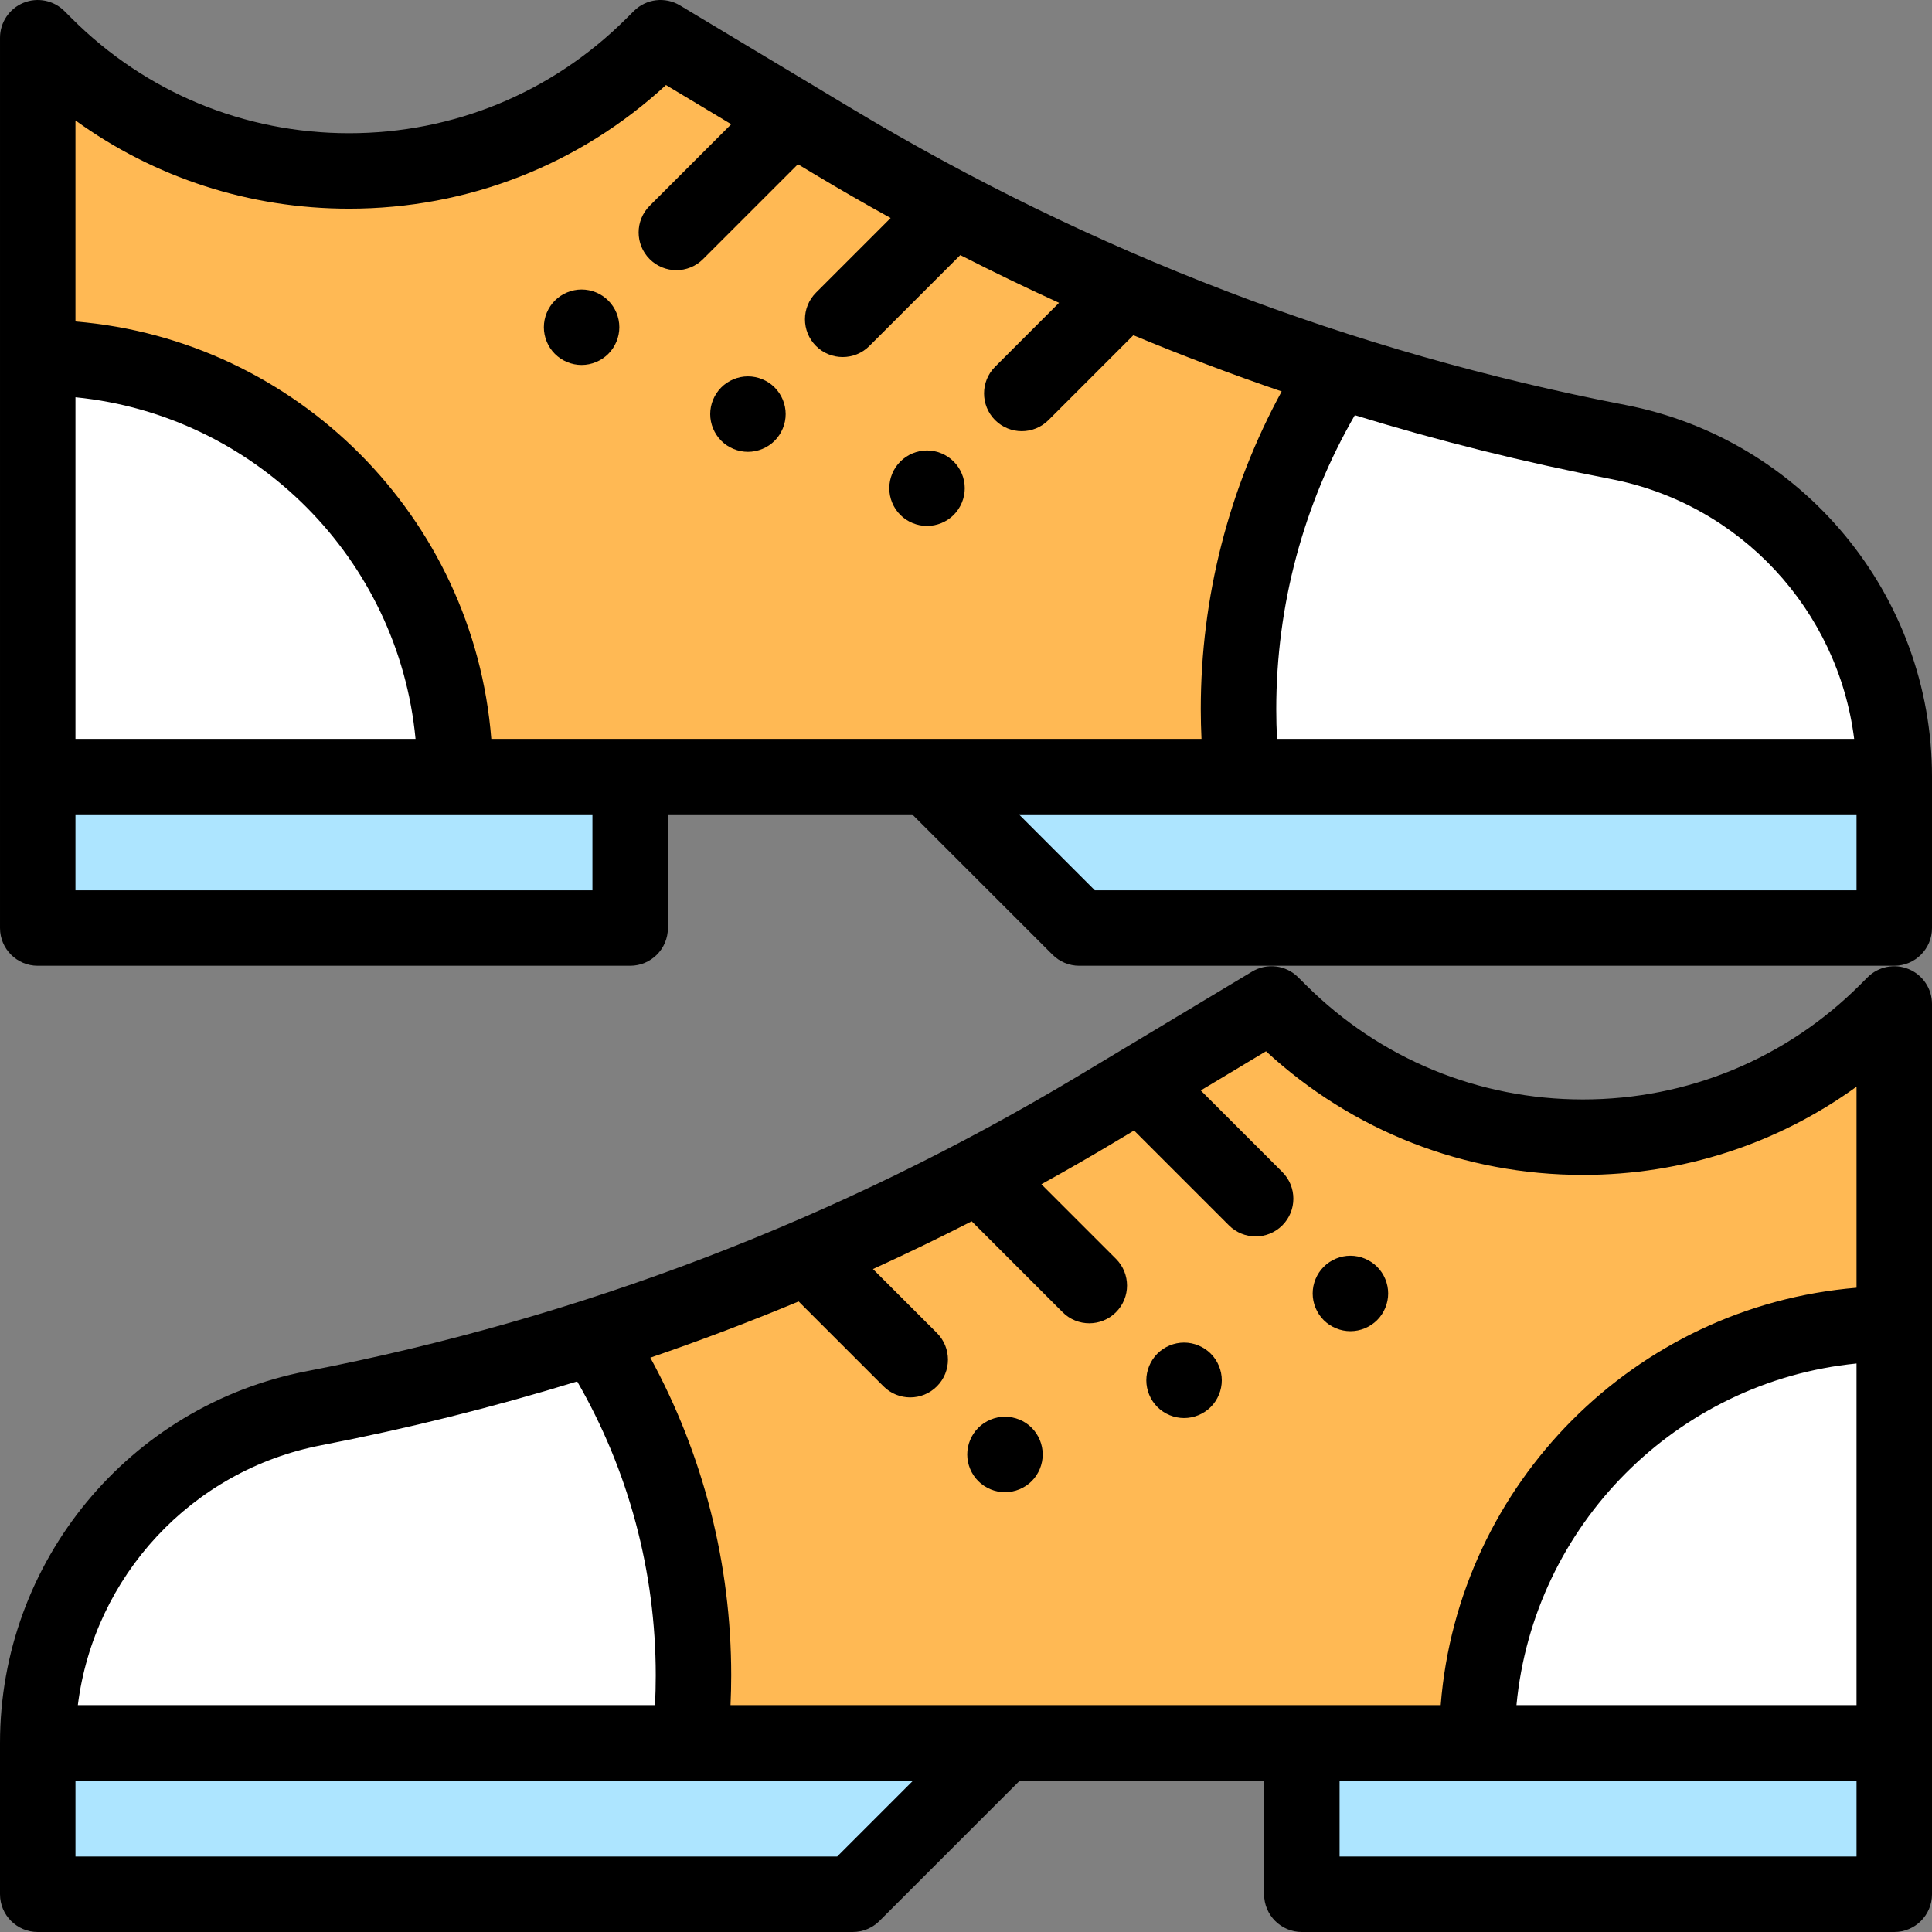 <svg viewBox="0 0 512 512" xmlns="http://www.w3.org/2000/svg"><rect x="0" y="0" width="512" height="512" fill="#808080" stroke="none"/><path d="m345 461.875h157v40.125h-157zm0 0" fill="#ade5ff"/><path d="m10 461.875v40.125h216l39.77-39.77zm0 0" fill="#ade5ff"/><path d="m502 266.062-1.906 1.906c-21.375 21.383-50.371 33.395-80.605 33.395-30.098 0-58.973-11.906-80.324-33.113l-2.203-2.188-45.82 27.508c-64.125 38.496-134.508 65.445-207.945 79.625-42.492 8.203-73.195 45.402-73.195 88.68h492zm0 0" fill="#ffb954"/><path d="m83.195 373.195c25.445-4.914 50.523-11.363 75.102-19.289 16.211 28.348 25.48 61.18 25.48 96.18 0 3.961-.133 7.887-.367 11.789h-173.41c0-43.277 30.703-80.477 73.195-88.68zm0 0" fill="#fff"/><path d="m391.43 461.875c0-.148-.004-.301-.004-.449 0-61.07 49.504-110.578 110.574-110.578v111.027zm0 0" fill="#fff"/><path d="m10 205.812h157v40.125h-157zm0 0" fill="#ade5ff"/><path d="m502 205.812v40.125h-216l-39.77-39.77zm0 0" fill="#ade5ff"/><path d="m10 10 1.906 1.906c21.375 21.383 50.371 33.395 80.605 33.395 30.098 0 58.973-11.902 80.324-33.113l2.203-2.188 45.82 27.508c64.125 38.496 134.504 65.445 207.941 79.625 42.496 8.203 73.195 45.402 73.195 88.68h-491.996zm0 0" fill="#ffb954"/><path d="m428.805 117.133c-25.445-4.914-50.523-11.359-75.098-19.289-16.215 28.352-25.484 61.18-25.484 96.18 0 3.961.133 7.887.367 11.789h173.41c0-43.277-30.699-80.477-73.195-88.68zm0 0" fill="#fff"/><path d="m120.57 205.812c0-.152.008-.301.008-.449-.004-61.07-49.508-110.578-110.578-110.578v111.027zm0 0" fill="#fff"/><path d="m505.824 256.824c-3.738-1.547-8.039-.691-10.895 2.168l-1.906 1.906c-19.641 19.645-45.758 30.465-73.535 30.465-27.641 0-53.668-10.727-73.277-30.207l-2.203-2.188c-3.246-3.227-8.27-3.836-12.195-1.48l-45.816 27.508c-63.316 38.012-132.184 64.383-204.691 78.383-47.113 9.094-81.305 50.52-81.305 98.496v40.125c0 5.523 4.477 10 10 10h216c2.652 0 5.195-1.055 7.07-2.93l37-37c.062-.062.117-.133.176-.195h64.754v30.125c0 5.523 4.477 10 10 10h157c5.523 0 10-4.477 10-10v-235.938c0-4.043-2.438-7.691-6.176-9.238zm-103.945 195.051c4.516-47.703 42.48-85.809 90.121-90.531v90.531zm-105.594-149.73 4.254-2.555 25.145 25.145c1.953 1.953 4.512 2.93 7.074 2.93 2.559 0 5.117-.977 7.07-2.93 3.902-3.902 3.902-10.234 0-14.141l-21.617-21.617 17.297-10.383c22.953 21.168 52.59 32.766 83.977 32.766 26.398 0 51.539-8.195 72.516-23.379v53.285c-58.68 4.84-105.574 51.871-110.199 110.605h-188.207c.117-2.625.184-5.254.184-7.875 0-29.578-7.395-58.461-21.438-84.199 13.266-4.539 26.371-9.504 39.309-14.895l22.496 22.496c1.953 1.953 4.512 2.93 7.074 2.93 2.559 0 5.117-.977 7.07-2.93 3.902-3.906 3.902-10.238 0-14.145l-16.945-16.941c8.805-4.02 17.531-8.234 26.168-12.652l24.094 24.094c1.953 1.953 4.512 2.93 7.07 2.93 2.559 0 5.121-.977 7.07-2.93 3.906-3.906 3.906-10.238 0-14.145l-19.773-19.773c6.828-3.77 13.602-7.664 20.312-11.691zm-211.191 80.871c22.996-4.441 45.633-10.094 67.863-16.922 13.637 23.613 20.82 50.422 20.82 77.906 0 2.621-.066 5.25-.195 7.875h-152.957c4.27-34.047 30.066-62.219 64.469-68.859zm136.766 108.984h-201.859v-20.125h221.984zm270.141 0h-137v-20.125h137zm0 0"/><path d="m357.871 352.781c2.641 0 5.207-1.07 7.078-2.93 1.859-1.859 2.93-4.434 2.93-7.07 0-2.629-1.07-5.211-2.93-7.07-1.871-1.859-4.438-2.93-7.078-2.93-2.633 0-5.211 1.07-7.07 2.93-1.859 1.859-2.93 4.441-2.93 7.07 0 2.641 1.07 5.211 2.93 7.07 1.871 1.859 4.438 2.93 7.07 2.93zm0 0"/><path d="m313.789 375.801c2.633 0 5.211-1.07 7.07-2.93s2.93-4.441 2.93-7.07c0-2.633-1.07-5.211-2.93-7.07s-4.438-2.93-7.07-2.93c-2.629 0-5.211 1.07-7.07 2.93s-2.93 4.438-2.93 7.07c0 2.641 1.07 5.211 2.93 7.07s4.441 2.93 7.07 2.93zm0 0"/><path d="m266.328 375.449c-2.629 0-5.207 1.062-7.066 2.93-1.863 1.863-2.934 4.434-2.934 7.07 0 2.633 1.07 5.211 2.934 7.07 1.859 1.859 4.438 2.93 7.066 2.93 2.641 0 5.211-1.07 7.082-2.93 1.859-1.859 2.918-4.438 2.918-7.07 0-2.637-1.059-5.207-2.918-7.07-1.859-1.867-4.441-2.93-7.082-2.93zm0 0"/><path d="m10 255.938h157c5.523 0 10-4.477 10-10v-30.125h64.75c.062.062.117.133.18.195l37 37c1.875 1.875 4.418 2.93 7.07 2.93h216c5.523 0 10-4.477 10-10v-40.125c0-47.98-34.191-89.402-81.301-98.5-72.508-14-141.379-40.371-204.691-78.379l-45.82-27.508c-3.926-2.355-8.945-1.746-12.195 1.48l-2.203 2.188c-19.609 19.48-45.633 30.207-73.277 30.207-27.777 0-53.895-10.82-73.535-30.465l-1.906-1.906c-2.859-2.859-7.16-3.715-10.895-2.168-3.738 1.547-6.176 5.195-6.176 9.238v235.938c0 5.523 4.477 10 10 10zm10-60.125v-90.531c47.641 4.723 85.605 42.832 90.121 90.531zm137 40.125h-137v-20.125h137zm133.141 0-20.125-20.125h221.984v20.125zm201.234-40.125h-152.953c-.133-2.621-.199-5.254-.199-7.875 0-27.484 7.188-54.293 20.824-77.906 22.227 6.828 44.867 12.48 67.863 16.918 34.398 6.645 60.195 34.816 64.465 68.863zm-398.863-140.512c31.387 0 61.027-11.602 83.977-32.766l17.297 10.383-21.613 21.613c-3.906 3.906-3.906 10.238 0 14.141 1.953 1.953 4.512 2.93 7.07 2.93 2.559 0 5.121-.977 7.07-2.93l25.148-25.145 4.254 2.555c6.711 4.027 13.484 7.922 20.312 11.695l-19.773 19.773c-3.906 3.906-3.906 10.238 0 14.145 1.953 1.953 4.512 2.926 7.07 2.926 2.559 0 5.121-.973 7.07-2.926l24.094-24.094c8.637 4.414 17.363 8.633 26.168 12.648l-16.945 16.945c-3.902 3.906-3.902 10.238 0 14.145 1.953 1.953 4.512 2.93 7.07 2.93 2.562 0 5.121-.977 7.074-2.93l22.496-22.496c12.938 5.387 26.043 10.355 39.305 14.891-14.043 25.742-21.438 54.625-21.438 84.203 0 2.621.07 5.25.188 7.875h-188.207c-4.625-58.738-51.523-105.77-110.199-110.609v-53.285c20.977 15.188 46.113 23.383 72.512 23.383zm0 0"/><path d="m154.121 96.723c2.641 0 5.207-1.07 7.078-2.934 1.859-1.859 2.93-4.438 2.93-7.066 0-2.633-1.07-5.211-2.93-7.07-1.859-1.863-4.438-2.93-7.078-2.93-2.633 0-5.199 1.066-7.07 2.93-1.859 1.859-2.922 4.438-2.922 7.07 0 2.629 1.062 5.207 2.922 7.066 1.871 1.863 4.438 2.934 7.07 2.934zm0 0"/><path d="m198.211 119.742c2.629 0 5.211-1.07 7.07-2.93 1.859-1.863 2.93-4.441 2.93-7.07 0-2.633-1.07-5.211-2.93-7.07s-4.441-2.93-7.07-2.93c-2.633 0-5.211 1.07-7.07 2.93s-2.93 4.438-2.93 7.07c0 2.629 1.07 5.207 2.93 7.07 1.859 1.859 4.438 2.93 7.07 2.93zm0 0"/><path d="m245.672 139.379c2.629 0 5.207-1.059 7.066-2.918 1.863-1.871 2.934-4.441 2.934-7.07 0-2.641-1.07-5.211-2.934-7.078-1.859-1.863-4.438-2.934-7.066-2.934-2.641 0-5.211 1.07-7.07 2.934-1.871 1.859-2.93 4.438-2.93 7.078 0 2.629 1.059 5.211 2.93 7.07 1.859 1.859 4.43 2.918 7.07 2.918zm0 0"/></svg>